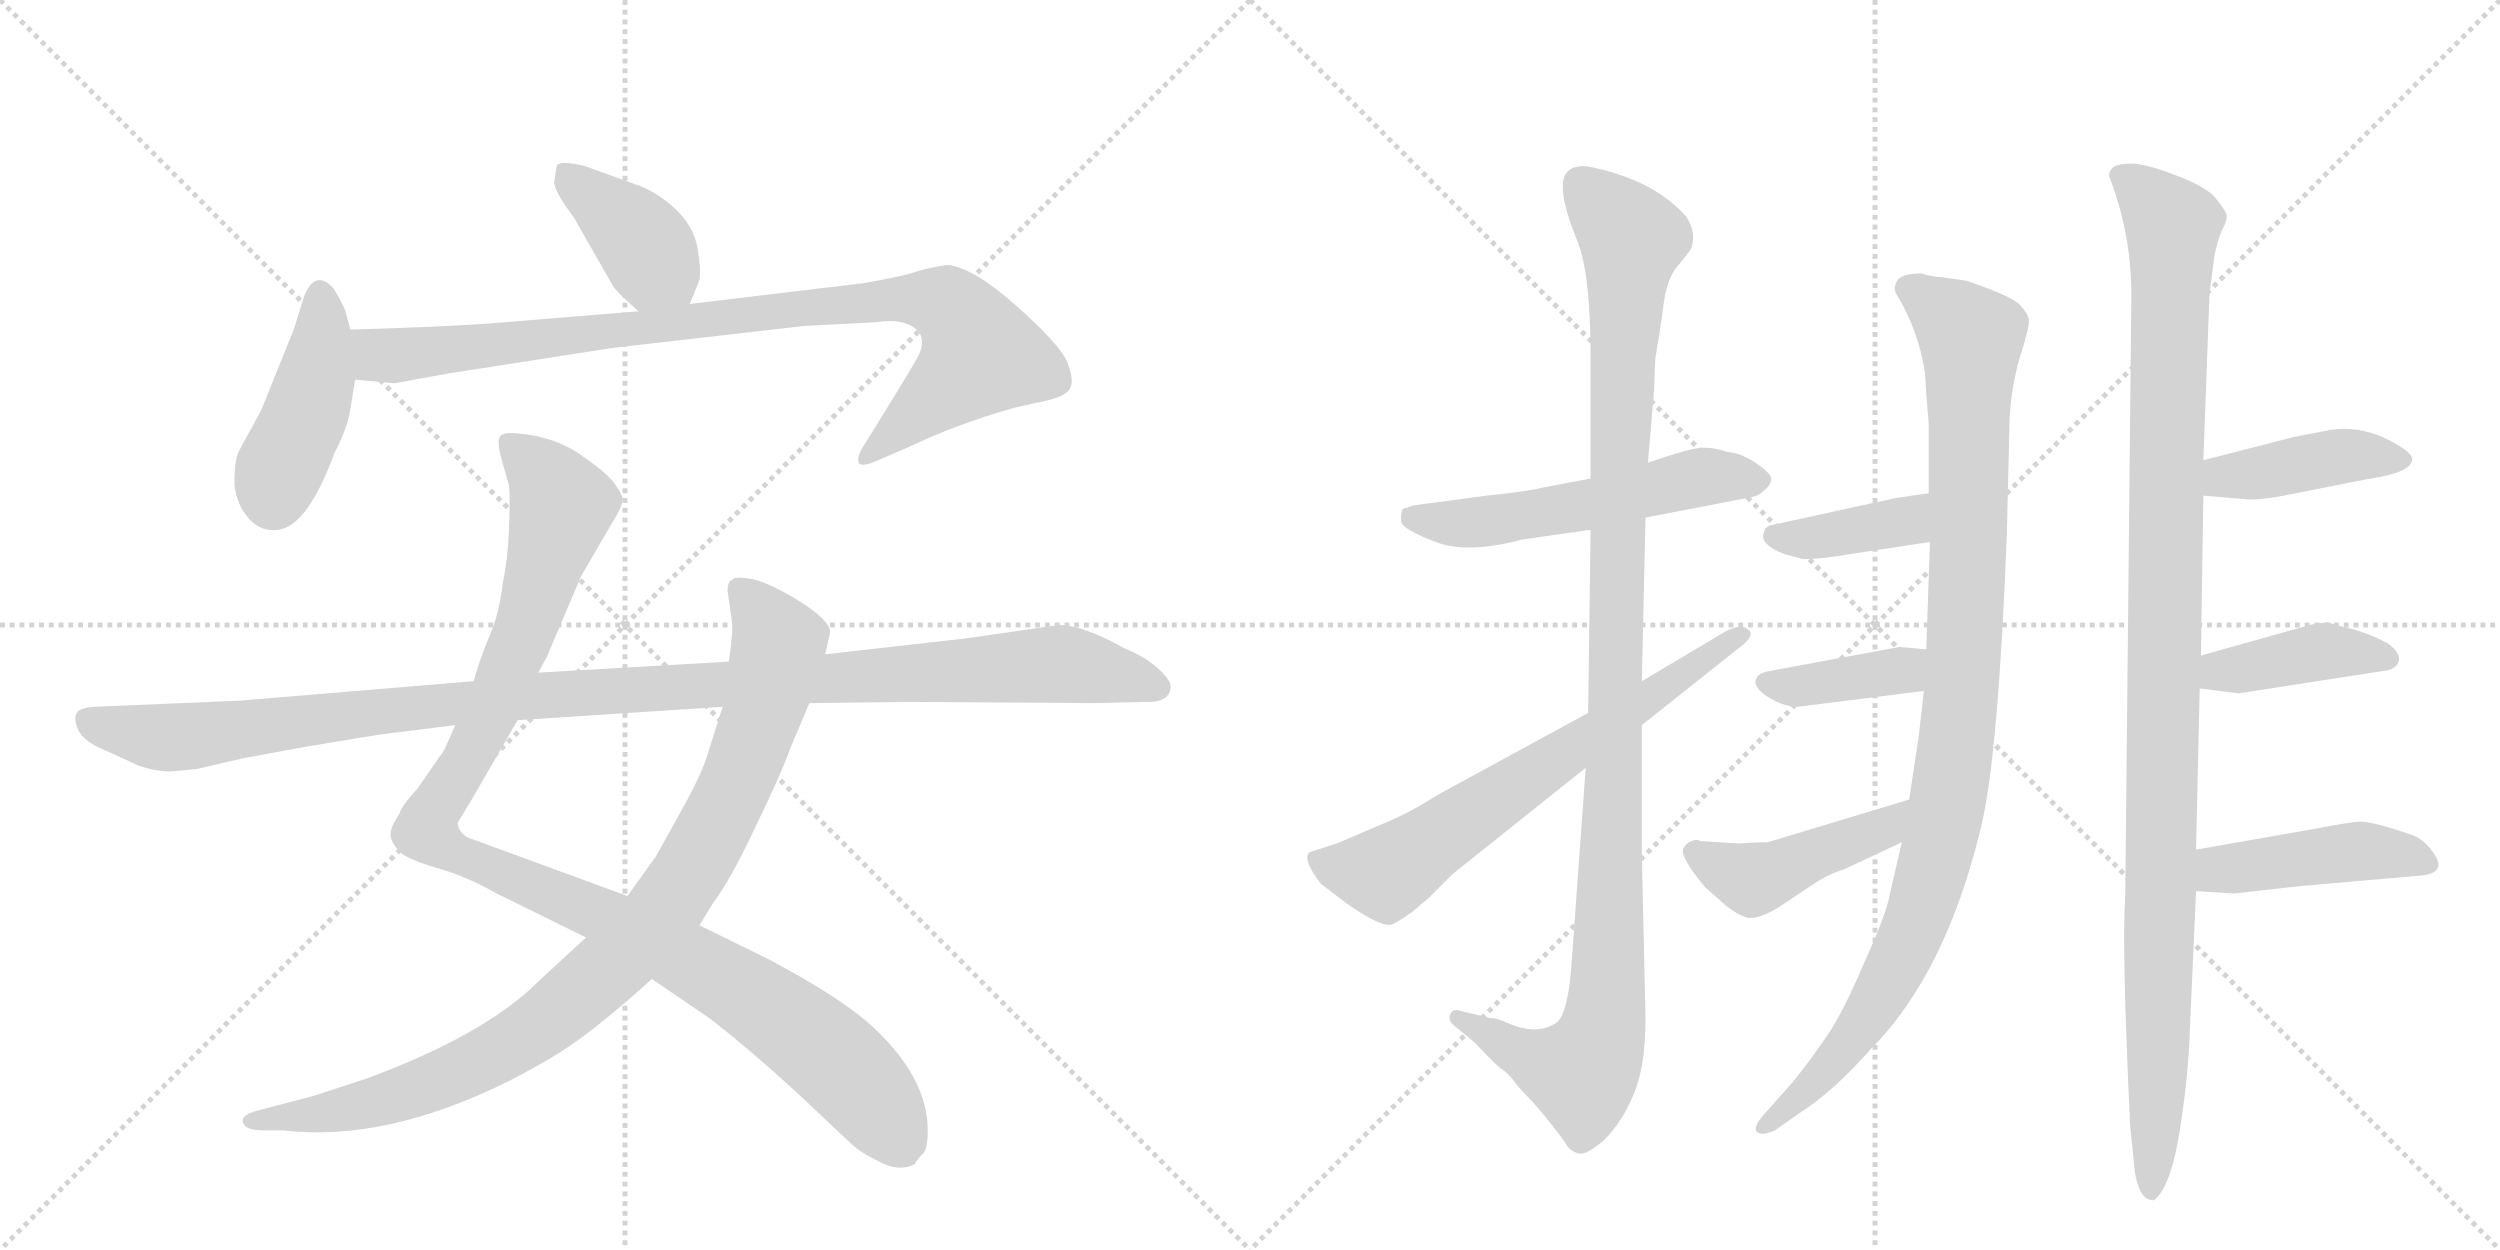 <svg version="1.1" viewBox="0 0 2048 1024" xmlns="http://www.w3.org/2000/svg">
  <g stroke="lightgray" stroke-dasharray="1,1" stroke-width="1" transform="scale(4, 4)">
    <line x1="0" y1="0" x2="256" y2="256"></line>
    <line x1="256" y1="0" x2="0" y2="256"></line>
    <line x1="128" y1="0" x2="128" y2="256"></line>
    <line x1="0" y1="128" x2="256" y2="128"></line>
    <line x1="256" y1="0" x2="512" y2="256"></line>
    <line x1="512" y1="0" x2="256" y2="256"></line>
    <line x1="384" y1="0" x2="384" y2="256"></line>
    <line x1="256" y1="128" x2="512" y2="128"></line>
  </g>
<g transform="scale(1, -1) translate(0, -850)">
   <style type="text/css">
    @keyframes keyframes0 {
      from {
       stroke: black;
       stroke-dashoffset: 392;
       stroke-width: 128;
       }
       56% {
       animation-timing-function: step-end;
       stroke: black;
       stroke-dashoffset: 0;
       stroke-width: 128;
       }
       to {
       stroke: black;
       stroke-width: 1024;
       }
       }
       #make-me-a-hanzi-animation-0 {
         animation: keyframes0 0.569s both;
         animation-delay: 0s;
         animation-timing-function: linear;
       }
    @keyframes keyframes1 {
      from {
       stroke: black;
       stroke-dashoffset: 428;
       stroke-width: 128;
       }
       58% {
       animation-timing-function: step-end;
       stroke: black;
       stroke-dashoffset: 0;
       stroke-width: 128;
       }
       to {
       stroke: black;
       stroke-width: 1024;
       }
       }
       #make-me-a-hanzi-animation-1 {
         animation: keyframes1 0.598s both;
         animation-delay: 0.569s;
         animation-timing-function: linear;
       }
    @keyframes keyframes2 {
      from {
       stroke: black;
       stroke-dashoffset: 920;
       stroke-width: 128;
       }
       75% {
       animation-timing-function: step-end;
       stroke: black;
       stroke-dashoffset: 0;
       stroke-width: 128;
       }
       to {
       stroke: black;
       stroke-width: 1024;
       }
       }
       #make-me-a-hanzi-animation-2 {
         animation: keyframes2 0.999s both;
         animation-delay: 1.167s;
         animation-timing-function: linear;
       }
    @keyframes keyframes3 {
      from {
       stroke: black;
       stroke-dashoffset: 1087;
       stroke-width: 128;
       }
       78% {
       animation-timing-function: step-end;
       stroke: black;
       stroke-dashoffset: 0;
       stroke-width: 128;
       }
       to {
       stroke: black;
       stroke-width: 1024;
       }
       }
       #make-me-a-hanzi-animation-3 {
         animation: keyframes3 1.135s both;
         animation-delay: 2.166s;
         animation-timing-function: linear;
       }
    @keyframes keyframes4 {
      from {
       stroke: black;
       stroke-dashoffset: 938;
       stroke-width: 128;
       }
       75% {
       animation-timing-function: step-end;
       stroke: black;
       stroke-dashoffset: 0;
       stroke-width: 128;
       }
       to {
       stroke: black;
       stroke-width: 1024;
       }
       }
       #make-me-a-hanzi-animation-4 {
         animation: keyframes4 1.013s both;
         animation-delay: 3.301s;
         animation-timing-function: linear;
       }
    @keyframes keyframes5 {
      from {
       stroke: black;
       stroke-dashoffset: 1137;
       stroke-width: 128;
       }
       79% {
       animation-timing-function: step-end;
       stroke: black;
       stroke-dashoffset: 0;
       stroke-width: 128;
       }
       to {
       stroke: black;
       stroke-width: 1024;
       }
       }
       #make-me-a-hanzi-animation-5 {
         animation: keyframes5 1.175s both;
         animation-delay: 4.314s;
         animation-timing-function: linear;
       }
    @keyframes keyframes6 {
      from {
       stroke: black;
       stroke-dashoffset: 547;
       stroke-width: 128;
       }
       64% {
       animation-timing-function: step-end;
       stroke: black;
       stroke-dashoffset: 0;
       stroke-width: 128;
       }
       to {
       stroke: black;
       stroke-width: 1024;
       }
       }
       #make-me-a-hanzi-animation-6 {
         animation: keyframes6 0.695s both;
         animation-delay: 5.489s;
         animation-timing-function: linear;
       }
    @keyframes keyframes7 {
      from {
       stroke: black;
       stroke-dashoffset: 1117;
       stroke-width: 128;
       }
       78% {
       animation-timing-function: step-end;
       stroke: black;
       stroke-dashoffset: 0;
       stroke-width: 128;
       }
       to {
       stroke: black;
       stroke-width: 1024;
       }
       }
       #make-me-a-hanzi-animation-7 {
         animation: keyframes7 1.159s both;
         animation-delay: 6.184s;
         animation-timing-function: linear;
       }
    @keyframes keyframes8 {
      from {
       stroke: black;
       stroke-dashoffset: 663;
       stroke-width: 128;
       }
       68% {
       animation-timing-function: step-end;
       stroke: black;
       stroke-dashoffset: 0;
       stroke-width: 128;
       }
       to {
       stroke: black;
       stroke-width: 1024;
       }
       }
       #make-me-a-hanzi-animation-8 {
         animation: keyframes8 0.79s both;
         animation-delay: 7.343s;
         animation-timing-function: linear;
       }
    @keyframes keyframes9 {
      from {
       stroke: black;
       stroke-dashoffset: 1015;
       stroke-width: 128;
       }
       77% {
       animation-timing-function: step-end;
       stroke: black;
       stroke-dashoffset: 0;
       stroke-width: 128;
       }
       to {
       stroke: black;
       stroke-width: 1024;
       }
       }
       #make-me-a-hanzi-animation-9 {
         animation: keyframes9 1.076s both;
         animation-delay: 8.133s;
         animation-timing-function: linear;
       }
    @keyframes keyframes10 {
      from {
       stroke: black;
       stroke-dashoffset: 385;
       stroke-width: 128;
       }
       56% {
       animation-timing-function: step-end;
       stroke: black;
       stroke-dashoffset: 0;
       stroke-width: 128;
       }
       to {
       stroke: black;
       stroke-width: 1024;
       }
       }
       #make-me-a-hanzi-animation-10 {
         animation: keyframes10 0.563s both;
         animation-delay: 9.209s;
         animation-timing-function: linear;
       }
    @keyframes keyframes11 {
      from {
       stroke: black;
       stroke-dashoffset: 387;
       stroke-width: 128;
       }
       56% {
       animation-timing-function: step-end;
       stroke: black;
       stroke-dashoffset: 0;
       stroke-width: 128;
       }
       to {
       stroke: black;
       stroke-width: 1024;
       }
       }
       #make-me-a-hanzi-animation-11 {
         animation: keyframes11 0.565s both;
         animation-delay: 9.772s;
         animation-timing-function: linear;
       }
    @keyframes keyframes12 {
      from {
       stroke: black;
       stroke-dashoffset: 448;
       stroke-width: 128;
       }
       59% {
       animation-timing-function: step-end;
       stroke: black;
       stroke-dashoffset: 0;
       stroke-width: 128;
       }
       to {
       stroke: black;
       stroke-width: 1024;
       }
       }
       #make-me-a-hanzi-animation-12 {
         animation: keyframes12 0.615s both;
         animation-delay: 10.337s;
         animation-timing-function: linear;
       }
    @keyframes keyframes13 {
      from {
       stroke: black;
       stroke-dashoffset: 1103;
       stroke-width: 128;
       }
       78% {
       animation-timing-function: step-end;
       stroke: black;
       stroke-dashoffset: 0;
       stroke-width: 128;
       }
       to {
       stroke: black;
       stroke-width: 1024;
       }
       }
       #make-me-a-hanzi-animation-13 {
         animation: keyframes13 1.148s both;
         animation-delay: 10.952s;
         animation-timing-function: linear;
       }
    @keyframes keyframes14 {
      from {
       stroke: black;
       stroke-dashoffset: 418;
       stroke-width: 128;
       }
       58% {
       animation-timing-function: step-end;
       stroke: black;
       stroke-dashoffset: 0;
       stroke-width: 128;
       }
       to {
       stroke: black;
       stroke-width: 1024;
       }
       }
       #make-me-a-hanzi-animation-14 {
         animation: keyframes14 0.59s both;
         animation-delay: 12.099s;
         animation-timing-function: linear;
       }
    @keyframes keyframes15 {
      from {
       stroke: black;
       stroke-dashoffset: 409;
       stroke-width: 128;
       }
       57% {
       animation-timing-function: step-end;
       stroke: black;
       stroke-dashoffset: 0;
       stroke-width: 128;
       }
       to {
       stroke: black;
       stroke-width: 1024;
       }
       }
       #make-me-a-hanzi-animation-15 {
         animation: keyframes15 0.583s both;
         animation-delay: 12.69s;
         animation-timing-function: linear;
       }
    @keyframes keyframes16 {
      from {
       stroke: black;
       stroke-dashoffset: 445;
       stroke-width: 128;
       }
       59% {
       animation-timing-function: step-end;
       stroke: black;
       stroke-dashoffset: 0;
       stroke-width: 128;
       }
       to {
       stroke: black;
       stroke-width: 1024;
       }
       }
       #make-me-a-hanzi-animation-16 {
         animation: keyframes16 0.612s both;
         animation-delay: 13.272s;
         animation-timing-function: linear;
       }
</style>
<path d="M 565 601 L 572 618 Q 575 624 572 643 Q 570 661 557 675 Q 544 689 526 697 L 479 714 Q 458 719 456 714 L 454 701 Q 454 693 470 672 L 502 616 Q 504 612 523 595 C 545 575 554 573 565 601 Z" fill="lightgray"></path> 
<path d="M 287 515 L 291 539 L 287 580 L 283 595 Q 280 603 273 614 Q 258 630 249 607 L 241 581 L 214 514 L 196 481 Q 192 474 192 453 Q 194 436 204 425 Q 214 414 228 416 Q 252 419 274 479 Q 285 500 287 515 Z" fill="lightgray"></path> 
<path d="M 291 539 L 323 536 L 367 544 L 502 565 L 659 583 L 717 586 Q 742 590 753 578 Q 758 569 752 558 Q 746 547 733 526 L 707 484 Q 701 474 704 470 Q 708 468 717 472 L 745 484 Q 782 502 831 516 L 858 522 Q 875 526 877 533 Q 880 539 874 554 Q 868 568 832 600 Q 797 631 776 633 Q 763 631 752 628 Q 742 624 707 618 L 565 601 L 523 595 L 401 585 Q 357 582 287 580 C 257 579 261 542 291 539 Z" fill="lightgray"></path> 
<path d="M 373 256 L 365 238 Q 364 235 360 230 L 342 204 Q 329 190 327 183 Q 319 171 320 165 Q 321 158 330 150 Q 340 144 361 138 Q 382 132 407 118 L 480 82 L 534 48 L 581 16 Q 616 -11 657 -49 Q 698 -88 702 -91 Q 707 -95 721 -102 Q 736 -110 749 -104 Q 752 -99 756 -95 Q 760 -92 760 -76 Q 760 -36 721 3 Q 696 29 630 64 L 573 92 L 514 116 L 383 164 Q 375 169 375 176 L 387 196 L 424 260 L 441 299 L 448 312 L 476 378 L 504 426 Q 510 436 510 440 Q 511 443 504 453 Q 498 462 479 475 Q 457 492 424 495 Q 413 496 410 493 Q 407 490 410 477 L 417 452 Q 418 442 417 417 Q 416 392 412 373 Q 409 347 401 329 Q 393 310 388 292 L 373 256 Z" fill="lightgray"></path> 
<path d="M 480 82 L 441 46 Q 397 2 299 -34 L 256 -48 L 210 -60 Q 200 -63 199 -67 Q 198 -76 216 -76 L 232 -76 Q 316 -86 418 -35 Q 457 -15 479 2 Q 502 19 534 48 L 573 92 L 584 110 Q 599 130 619 173 Q 640 216 647 236 L 663 274 L 676 314 L 680 332 Q 680 342 654 358 Q 628 374 614 376 Q 601 378 600 375 Q 596 374 596 366 L 600 338 Q 600 329 597 308 L 592 271 L 579 230 Q 574 214 556 182 L 537 148 L 514 116 L 480 82 Z" fill="lightgray"></path> 
<path d="M 140 218 L 161 220 L 200 229 L 249 238 Q 308 248 317 249 L 373 256 L 424 260 L 592 271 L 663 274 L 743 275 L 896 274 L 937 275 Q 959 274 959 288 Q 959 293 948 303 Q 938 312 921 319 Q 887 338 867 338 L 791 327 L 676 314 L 597 308 L 441 299 L 388 292 L 196 276 L 77 271 Q 65 270 63 266 Q 60 262 64 252 Q 69 242 87 235 L 113 223 Q 127 218 140 218 Z" fill="lightgray"></path> 
<path d="M 1303 458 L 1266 451 Q 1249 447 1218 444 L 1158 436 L 1149 433 Q 1147 427 1148 422 Q 1150 416 1176 406 Q 1202 396 1247 408 L 1303 416 L 1348 426 L 1431 442 Q 1440 443 1445 448 Q 1451 453 1451 458 Q 1451 462 1438 471 Q 1426 479 1414 480 Q 1403 484 1392 483 Q 1382 482 1350 471 L 1303 458 Z" fill="lightgray"></path> 
<path d="M 1350 471 L 1355 530 L 1356 556 Q 1360 579 1363 602 Q 1366 624 1376 634 L 1383 643 Q 1387 647 1387 656 Q 1387 664 1381 673 Q 1353 704 1299 714 Q 1290 714 1286 711 Q 1272 702 1292 653 Q 1303 626 1303 558 L 1303 458 L 1303 416 L 1301 266 L 1299 221 L 1287 55 Q 1284 21 1276 13 Q 1260 1 1235 12 Q 1226 16 1221 16 L 1196 22 Q 1190 24 1188 19 Q 1186 14 1191 10 L 1208 -4 Q 1225 -22 1229 -25 Q 1234 -28 1239 -34 Q 1244 -41 1251 -48 Q 1259 -56 1270 -70 Q 1282 -85 1284 -89 Q 1288 -94 1294 -95 Q 1300 -96 1314 -84 Q 1329 -69 1338 -47 Q 1348 -25 1348 16 L 1345 150 L 1345 256 L 1345 292 L 1348 426 L 1350 471 Z" fill="lightgray"></path> 
<path d="M 1301 266 L 1178 199 Q 1153 183 1130 174 L 1095 159 L 1073 152 Q 1066 147 1082 126 L 1103 110 Q 1133 89 1141 93 Q 1144 94 1157 103 L 1171 115 L 1190 134 L 1299 221 L 1345 256 L 1423 318 Q 1440 330 1431 335 Q 1426 339 1414 333 L 1345 292 L 1301 266 Z" fill="lightgray"></path> 
<path d="M 1574 626 Q 1558 626 1554 620 Q 1551 614 1553 610 Q 1572 579 1577 544 Q 1578 524 1580 503 L 1580 446 L 1581 406 L 1578 318 L 1576 284 L 1572 248 L 1564 195 L 1558 160 L 1548 117 Q 1546 103 1527 61 Q 1509 19 1497 2 Q 1485 -16 1469 -36 L 1445 -63 Q 1436 -73 1439 -77 Q 1443 -81 1454 -76 L 1474 -62 Q 1502 -44 1532 -10 Q 1594 52 1623 173 Q 1637 231 1644 412 L 1646 496 Q 1646 526 1654 555 Q 1663 583 1662 588 Q 1662 592 1655 600 Q 1649 607 1611 620 L 1590 623 Q 1584 623 1574 626 Z" fill="lightgray"></path> 
<path d="M 1580 446 L 1553 442 L 1452 420 Q 1446 419 1445 414 Q 1441 404 1462 396 L 1477 392 Q 1493 392 1515 396 L 1581 406 C 1611 410 1610 450 1580 446 Z" fill="lightgray"></path> 
<path d="M 1578 318 L 1556 320 L 1448 300 Q 1439 298 1438 292 Q 1438 285 1450 278 Q 1462 271 1473 271 L 1576 284 C 1606 288 1608 315 1578 318 Z" fill="lightgray"></path> 
<path d="M 1564 195 L 1448 160 Q 1436 160 1425 159 L 1393 161 L 1391 162 Q 1383 162 1379 155 Q 1376 148 1397 123 L 1414 108 Q 1427 98 1434 98 Q 1442 98 1456 106 L 1486 126 Q 1498 134 1511 138 L 1558 160 C 1585 173 1593 204 1564 195 Z" fill="lightgray"></path> 
<path d="M 1746 608 L 1741 115 Q 1738 77 1745 -72 L 1749 -111 Q 1753 -133 1763 -133 Q 1764 -134 1766 -132 Q 1779 -120 1786 -74 Q 1793 -29 1794 8 L 1799 120 L 1799 154 L 1802 286 L 1803 313 L 1805 444 L 1805 473 L 1810 609 L 1814 640 Q 1816 651 1820 661 Q 1825 670 1824 674 Q 1823 678 1814 689 Q 1805 698 1781 707 Q 1757 716 1746 716 Q 1736 716 1731 713 Q 1727 709 1728 705 Q 1746 659 1746 608 Z" fill="lightgray"></path> 
<path d="M 1805 444 L 1840 441 Q 1850 440 1871 444 L 1942 458 Q 1976 463 1976 474 Q 1976 480 1954 491 Q 1932 501 1910 498 L 1879 492 L 1805 473 C 1776 466 1775 447 1805 444 Z" fill="lightgray"></path> 
<path d="M 1802 286 L 1834 282 L 1950 300 Q 1963 301 1965 308 Q 1967 315 1956 323 Q 1941 331 1926 335 Q 1912 338 1908 340 Q 1897 340 1885 336 L 1803 313 C 1774 305 1772 290 1802 286 Z" fill="lightgray"></path> 
<path d="M 1799 120 L 1830 118 L 1883 124 L 1986 133 Q 2003 136 1995 149 Q 1987 162 1976 166 Q 1944 177 1933 177 Q 1922 176 1896 171 L 1799 154 C 1769 149 1769 122 1799 120 Z" fill="lightgray"></path> 
      <clipPath id="make-me-a-hanzi-clip-0">
      <path d="M 565 601 L 572 618 Q 575 624 572 643 Q 570 661 557 675 Q 544 689 526 697 L 479 714 Q 458 719 456 714 L 454 701 Q 454 693 470 672 L 502 616 Q 504 612 523 595 C 545 575 554 573 565 601 Z" fill="lightgray"></path>
      </clipPath>
      <path clip-path="url(#make-me-a-hanzi-clip-0)" d="M 463 706 L 517 662 L 557 609 " fill="none" id="make-me-a-hanzi-animation-0" stroke-dasharray="264 528" stroke-linecap="round"></path>

      <clipPath id="make-me-a-hanzi-clip-1">
      <path d="M 287 515 L 291 539 L 287 580 L 283 595 Q 280 603 273 614 Q 258 630 249 607 L 241 581 L 214 514 L 196 481 Q 192 474 192 453 Q 194 436 204 425 Q 214 414 228 416 Q 252 419 274 479 Q 285 500 287 515 Z" fill="lightgray"></path>
      </clipPath>
      <path clip-path="url(#make-me-a-hanzi-clip-1)" d="M 262 608 L 260 543 L 224 442 " fill="none" id="make-me-a-hanzi-animation-1" stroke-dasharray="300 600" stroke-linecap="round"></path>

      <clipPath id="make-me-a-hanzi-clip-2">
      <path d="M 291 539 L 323 536 L 367 544 L 502 565 L 659 583 L 717 586 Q 742 590 753 578 Q 758 569 752 558 Q 746 547 733 526 L 707 484 Q 701 474 704 470 Q 708 468 717 472 L 745 484 Q 782 502 831 516 L 858 522 Q 875 526 877 533 Q 880 539 874 554 Q 868 568 832 600 Q 797 631 776 633 Q 763 631 752 628 Q 742 624 707 618 L 565 601 L 523 595 L 401 585 Q 357 582 287 580 C 257 579 261 542 291 539 Z" fill="lightgray"></path>
      </clipPath>
      <path clip-path="url(#make-me-a-hanzi-clip-2)" d="M 296 574 L 307 561 L 320 558 L 720 605 L 777 599 L 804 559 L 710 476 " fill="none" id="make-me-a-hanzi-animation-2" stroke-dasharray="792 1584" stroke-linecap="round"></path>

      <clipPath id="make-me-a-hanzi-clip-3">
      <path d="M 373 256 L 365 238 Q 364 235 360 230 L 342 204 Q 329 190 327 183 Q 319 171 320 165 Q 321 158 330 150 Q 340 144 361 138 Q 382 132 407 118 L 480 82 L 534 48 L 581 16 Q 616 -11 657 -49 Q 698 -88 702 -91 Q 707 -95 721 -102 Q 736 -110 749 -104 Q 752 -99 756 -95 Q 760 -92 760 -76 Q 760 -36 721 3 Q 696 29 630 64 L 573 92 L 514 116 L 383 164 Q 375 169 375 176 L 387 196 L 424 260 L 441 299 L 448 312 L 476 378 L 504 426 Q 510 436 510 440 Q 511 443 504 453 Q 498 462 479 475 Q 457 492 424 495 Q 413 496 410 493 Q 407 490 410 477 L 417 452 Q 418 442 417 417 Q 416 392 412 373 Q 409 347 401 329 Q 393 310 388 292 L 373 256 Z" fill="lightgray"></path>
      </clipPath>
      <path clip-path="url(#make-me-a-hanzi-clip-3)" d="M 418 488 L 460 436 L 412 289 L 380 223 L 353 184 L 352 167 L 371 152 L 485 104 L 623 29 L 706 -40 L 739 -89 " fill="none" id="make-me-a-hanzi-animation-3" stroke-dasharray="959 1918" stroke-linecap="round"></path>

      <clipPath id="make-me-a-hanzi-clip-4">
      <path d="M 480 82 L 441 46 Q 397 2 299 -34 L 256 -48 L 210 -60 Q 200 -63 199 -67 Q 198 -76 216 -76 L 232 -76 Q 316 -86 418 -35 Q 457 -15 479 2 Q 502 19 534 48 L 573 92 L 584 110 Q 599 130 619 173 Q 640 216 647 236 L 663 274 L 676 314 L 680 332 Q 680 342 654 358 Q 628 374 614 376 Q 601 378 600 375 Q 596 374 596 366 L 600 338 Q 600 329 597 308 L 592 271 L 579 230 Q 574 214 556 182 L 537 148 L 514 116 L 480 82 Z" fill="lightgray"></path>
      </clipPath>
      <path clip-path="url(#make-me-a-hanzi-clip-4)" d="M 608 366 L 638 323 L 629 281 L 597 194 L 536 95 L 439 7 L 396 -18 L 309 -53 L 207 -67 " fill="none" id="make-me-a-hanzi-animation-4" stroke-dasharray="810 1620" stroke-linecap="round"></path>

      <clipPath id="make-me-a-hanzi-clip-5">
      <path d="M 140 218 L 161 220 L 200 229 L 249 238 Q 308 248 317 249 L 373 256 L 424 260 L 592 271 L 663 274 L 743 275 L 896 274 L 937 275 Q 959 274 959 288 Q 959 293 948 303 Q 938 312 921 319 Q 887 338 867 338 L 791 327 L 676 314 L 597 308 L 441 299 L 388 292 L 196 276 L 77 271 Q 65 270 63 266 Q 60 262 64 252 Q 69 242 87 235 L 113 223 Q 127 218 140 218 Z" fill="lightgray"></path>
      </clipPath>
      <path clip-path="url(#make-me-a-hanzi-clip-5)" d="M 73 260 L 143 246 L 423 279 L 864 306 L 948 287 " fill="none" id="make-me-a-hanzi-animation-5" stroke-dasharray="1009 2018" stroke-linecap="round"></path>

      <clipPath id="make-me-a-hanzi-clip-6">
      <path d="M 1303 458 L 1266 451 Q 1249 447 1218 444 L 1158 436 L 1149 433 Q 1147 427 1148 422 Q 1150 416 1176 406 Q 1202 396 1247 408 L 1303 416 L 1348 426 L 1431 442 Q 1440 443 1445 448 Q 1451 453 1451 458 Q 1451 462 1438 471 Q 1426 479 1414 480 Q 1403 484 1392 483 Q 1382 482 1350 471 L 1303 458 Z" fill="lightgray"></path>
      </clipPath>
      <path clip-path="url(#make-me-a-hanzi-clip-6)" d="M 1156 427 L 1206 421 L 1306 437 L 1397 460 L 1442 456 " fill="none" id="make-me-a-hanzi-animation-6" stroke-dasharray="419 838" stroke-linecap="round"></path>

      <clipPath id="make-me-a-hanzi-clip-7">
      <path d="M 1350 471 L 1355 530 L 1356 556 Q 1360 579 1363 602 Q 1366 624 1376 634 L 1383 643 Q 1387 647 1387 656 Q 1387 664 1381 673 Q 1353 704 1299 714 Q 1290 714 1286 711 Q 1272 702 1292 653 Q 1303 626 1303 558 L 1303 458 L 1303 416 L 1301 266 L 1299 221 L 1287 55 Q 1284 21 1276 13 Q 1260 1 1235 12 Q 1226 16 1221 16 L 1196 22 Q 1190 24 1188 19 Q 1186 14 1191 10 L 1208 -4 Q 1225 -22 1229 -25 Q 1234 -28 1239 -34 Q 1244 -41 1251 -48 Q 1259 -56 1270 -70 Q 1282 -85 1284 -89 Q 1288 -94 1294 -95 Q 1300 -96 1314 -84 Q 1329 -69 1338 -47 Q 1348 -25 1348 16 L 1345 150 L 1345 256 L 1345 292 L 1348 426 L 1350 471 Z" fill="lightgray"></path>
      </clipPath>
      <path clip-path="url(#make-me-a-hanzi-clip-7)" d="M 1296 699 L 1337 654 L 1329 551 L 1314 7 L 1296 -29 L 1248 -14 L 1194 16 " fill="none" id="make-me-a-hanzi-animation-7" stroke-dasharray="989 1978" stroke-linecap="round"></path>

      <clipPath id="make-me-a-hanzi-clip-8">
      <path d="M 1301 266 L 1178 199 Q 1153 183 1130 174 L 1095 159 L 1073 152 Q 1066 147 1082 126 L 1103 110 Q 1133 89 1141 93 Q 1144 94 1157 103 L 1171 115 L 1190 134 L 1299 221 L 1345 256 L 1423 318 Q 1440 330 1431 335 Q 1426 339 1414 333 L 1345 292 L 1301 266 Z" fill="lightgray"></path>
      </clipPath>
      <path clip-path="url(#make-me-a-hanzi-clip-8)" d="M 1081 146 L 1087 140 L 1136 135 L 1426 329 " fill="none" id="make-me-a-hanzi-animation-8" stroke-dasharray="535 1070" stroke-linecap="round"></path>

      <clipPath id="make-me-a-hanzi-clip-9">
      <path d="M 1574 626 Q 1558 626 1554 620 Q 1551 614 1553 610 Q 1572 579 1577 544 Q 1578 524 1580 503 L 1580 446 L 1581 406 L 1578 318 L 1576 284 L 1572 248 L 1564 195 L 1558 160 L 1548 117 Q 1546 103 1527 61 Q 1509 19 1497 2 Q 1485 -16 1469 -36 L 1445 -63 Q 1436 -73 1439 -77 Q 1443 -81 1454 -76 L 1474 -62 Q 1502 -44 1532 -10 Q 1594 52 1623 173 Q 1637 231 1644 412 L 1646 496 Q 1646 526 1654 555 Q 1663 583 1662 588 Q 1662 592 1655 600 Q 1649 607 1611 620 L 1590 623 Q 1584 623 1574 626 Z" fill="lightgray"></path>
      </clipPath>
      <path clip-path="url(#make-me-a-hanzi-clip-9)" d="M 1563 614 L 1615 573 L 1608 298 L 1592 171 L 1569 92 L 1537 29 L 1504 -18 L 1446 -72 " fill="none" id="make-me-a-hanzi-animation-9" stroke-dasharray="887 1774" stroke-linecap="round"></path>

      <clipPath id="make-me-a-hanzi-clip-10">
      <path d="M 1580 446 L 1553 442 L 1452 420 Q 1446 419 1445 414 Q 1441 404 1462 396 L 1477 392 Q 1493 392 1515 396 L 1581 406 C 1611 410 1610 450 1580 446 Z" fill="lightgray"></path>
      </clipPath>
      <path clip-path="url(#make-me-a-hanzi-clip-10)" d="M 1454 411 L 1473 408 L 1558 422 L 1574 439 " fill="none" id="make-me-a-hanzi-animation-10" stroke-dasharray="257 514" stroke-linecap="round"></path>

      <clipPath id="make-me-a-hanzi-clip-11">
      <path d="M 1578 318 L 1556 320 L 1448 300 Q 1439 298 1438 292 Q 1438 285 1450 278 Q 1462 271 1473 271 L 1576 284 C 1606 288 1608 315 1578 318 Z" fill="lightgray"></path>
      </clipPath>
      <path clip-path="url(#make-me-a-hanzi-clip-11)" d="M 1447 292 L 1470 287 L 1558 301 L 1572 313 " fill="none" id="make-me-a-hanzi-animation-11" stroke-dasharray="259 518" stroke-linecap="round"></path>

      <clipPath id="make-me-a-hanzi-clip-12">
      <path d="M 1564 195 L 1448 160 Q 1436 160 1425 159 L 1393 161 L 1391 162 Q 1383 162 1379 155 Q 1376 148 1397 123 L 1414 108 Q 1427 98 1434 98 Q 1442 98 1456 106 L 1486 126 Q 1498 134 1511 138 L 1558 160 C 1585 173 1593 204 1564 195 Z" fill="lightgray"></path>
      </clipPath>
      <path clip-path="url(#make-me-a-hanzi-clip-12)" d="M 1388 153 L 1437 130 L 1543 171 L 1558 190 " fill="none" id="make-me-a-hanzi-animation-12" stroke-dasharray="320 640" stroke-linecap="round"></path>

      <clipPath id="make-me-a-hanzi-clip-13">
      <path d="M 1746 608 L 1741 115 Q 1738 77 1745 -72 L 1749 -111 Q 1753 -133 1763 -133 Q 1764 -134 1766 -132 Q 1779 -120 1786 -74 Q 1793 -29 1794 8 L 1799 120 L 1799 154 L 1802 286 L 1803 313 L 1805 444 L 1805 473 L 1810 609 L 1814 640 Q 1816 651 1820 661 Q 1825 670 1824 674 Q 1823 678 1814 689 Q 1805 698 1781 707 Q 1757 716 1746 716 Q 1736 716 1731 713 Q 1727 709 1728 705 Q 1746 659 1746 608 Z" fill="lightgray"></path>
      </clipPath>
      <path clip-path="url(#make-me-a-hanzi-clip-13)" d="M 1740 705 L 1780 665 L 1762 -125 " fill="none" id="make-me-a-hanzi-animation-13" stroke-dasharray="975 1950" stroke-linecap="round"></path>

      <clipPath id="make-me-a-hanzi-clip-14">
      <path d="M 1805 444 L 1840 441 Q 1850 440 1871 444 L 1942 458 Q 1976 463 1976 474 Q 1976 480 1954 491 Q 1932 501 1910 498 L 1879 492 L 1805 473 C 1776 466 1775 447 1805 444 Z" fill="lightgray"></path>
      </clipPath>
      <path clip-path="url(#make-me-a-hanzi-clip-14)" d="M 1811 451 L 1822 460 L 1906 475 L 1968 474 " fill="none" id="make-me-a-hanzi-animation-14" stroke-dasharray="290 580" stroke-linecap="round"></path>

      <clipPath id="make-me-a-hanzi-clip-15">
      <path d="M 1802 286 L 1834 282 L 1950 300 Q 1963 301 1965 308 Q 1967 315 1956 323 Q 1941 331 1926 335 Q 1912 338 1908 340 Q 1897 340 1885 336 L 1803 313 C 1774 305 1772 290 1802 286 Z" fill="lightgray"></path>
      </clipPath>
      <path clip-path="url(#make-me-a-hanzi-clip-15)" d="M 1808 293 L 1819 300 L 1904 317 L 1957 310 " fill="none" id="make-me-a-hanzi-animation-15" stroke-dasharray="281 562" stroke-linecap="round"></path>

      <clipPath id="make-me-a-hanzi-clip-16">
      <path d="M 1799 120 L 1830 118 L 1883 124 L 1986 133 Q 2003 136 1995 149 Q 1987 162 1976 166 Q 1944 177 1933 177 Q 1922 176 1896 171 L 1799 154 C 1769 149 1769 122 1799 120 Z" fill="lightgray"></path>
      </clipPath>
      <path clip-path="url(#make-me-a-hanzi-clip-16)" d="M 1807 126 L 1816 137 L 1922 152 L 1961 151 L 1988 142 " fill="none" id="make-me-a-hanzi-animation-16" stroke-dasharray="317 634" stroke-linecap="round"></path>

</g>
</svg>
